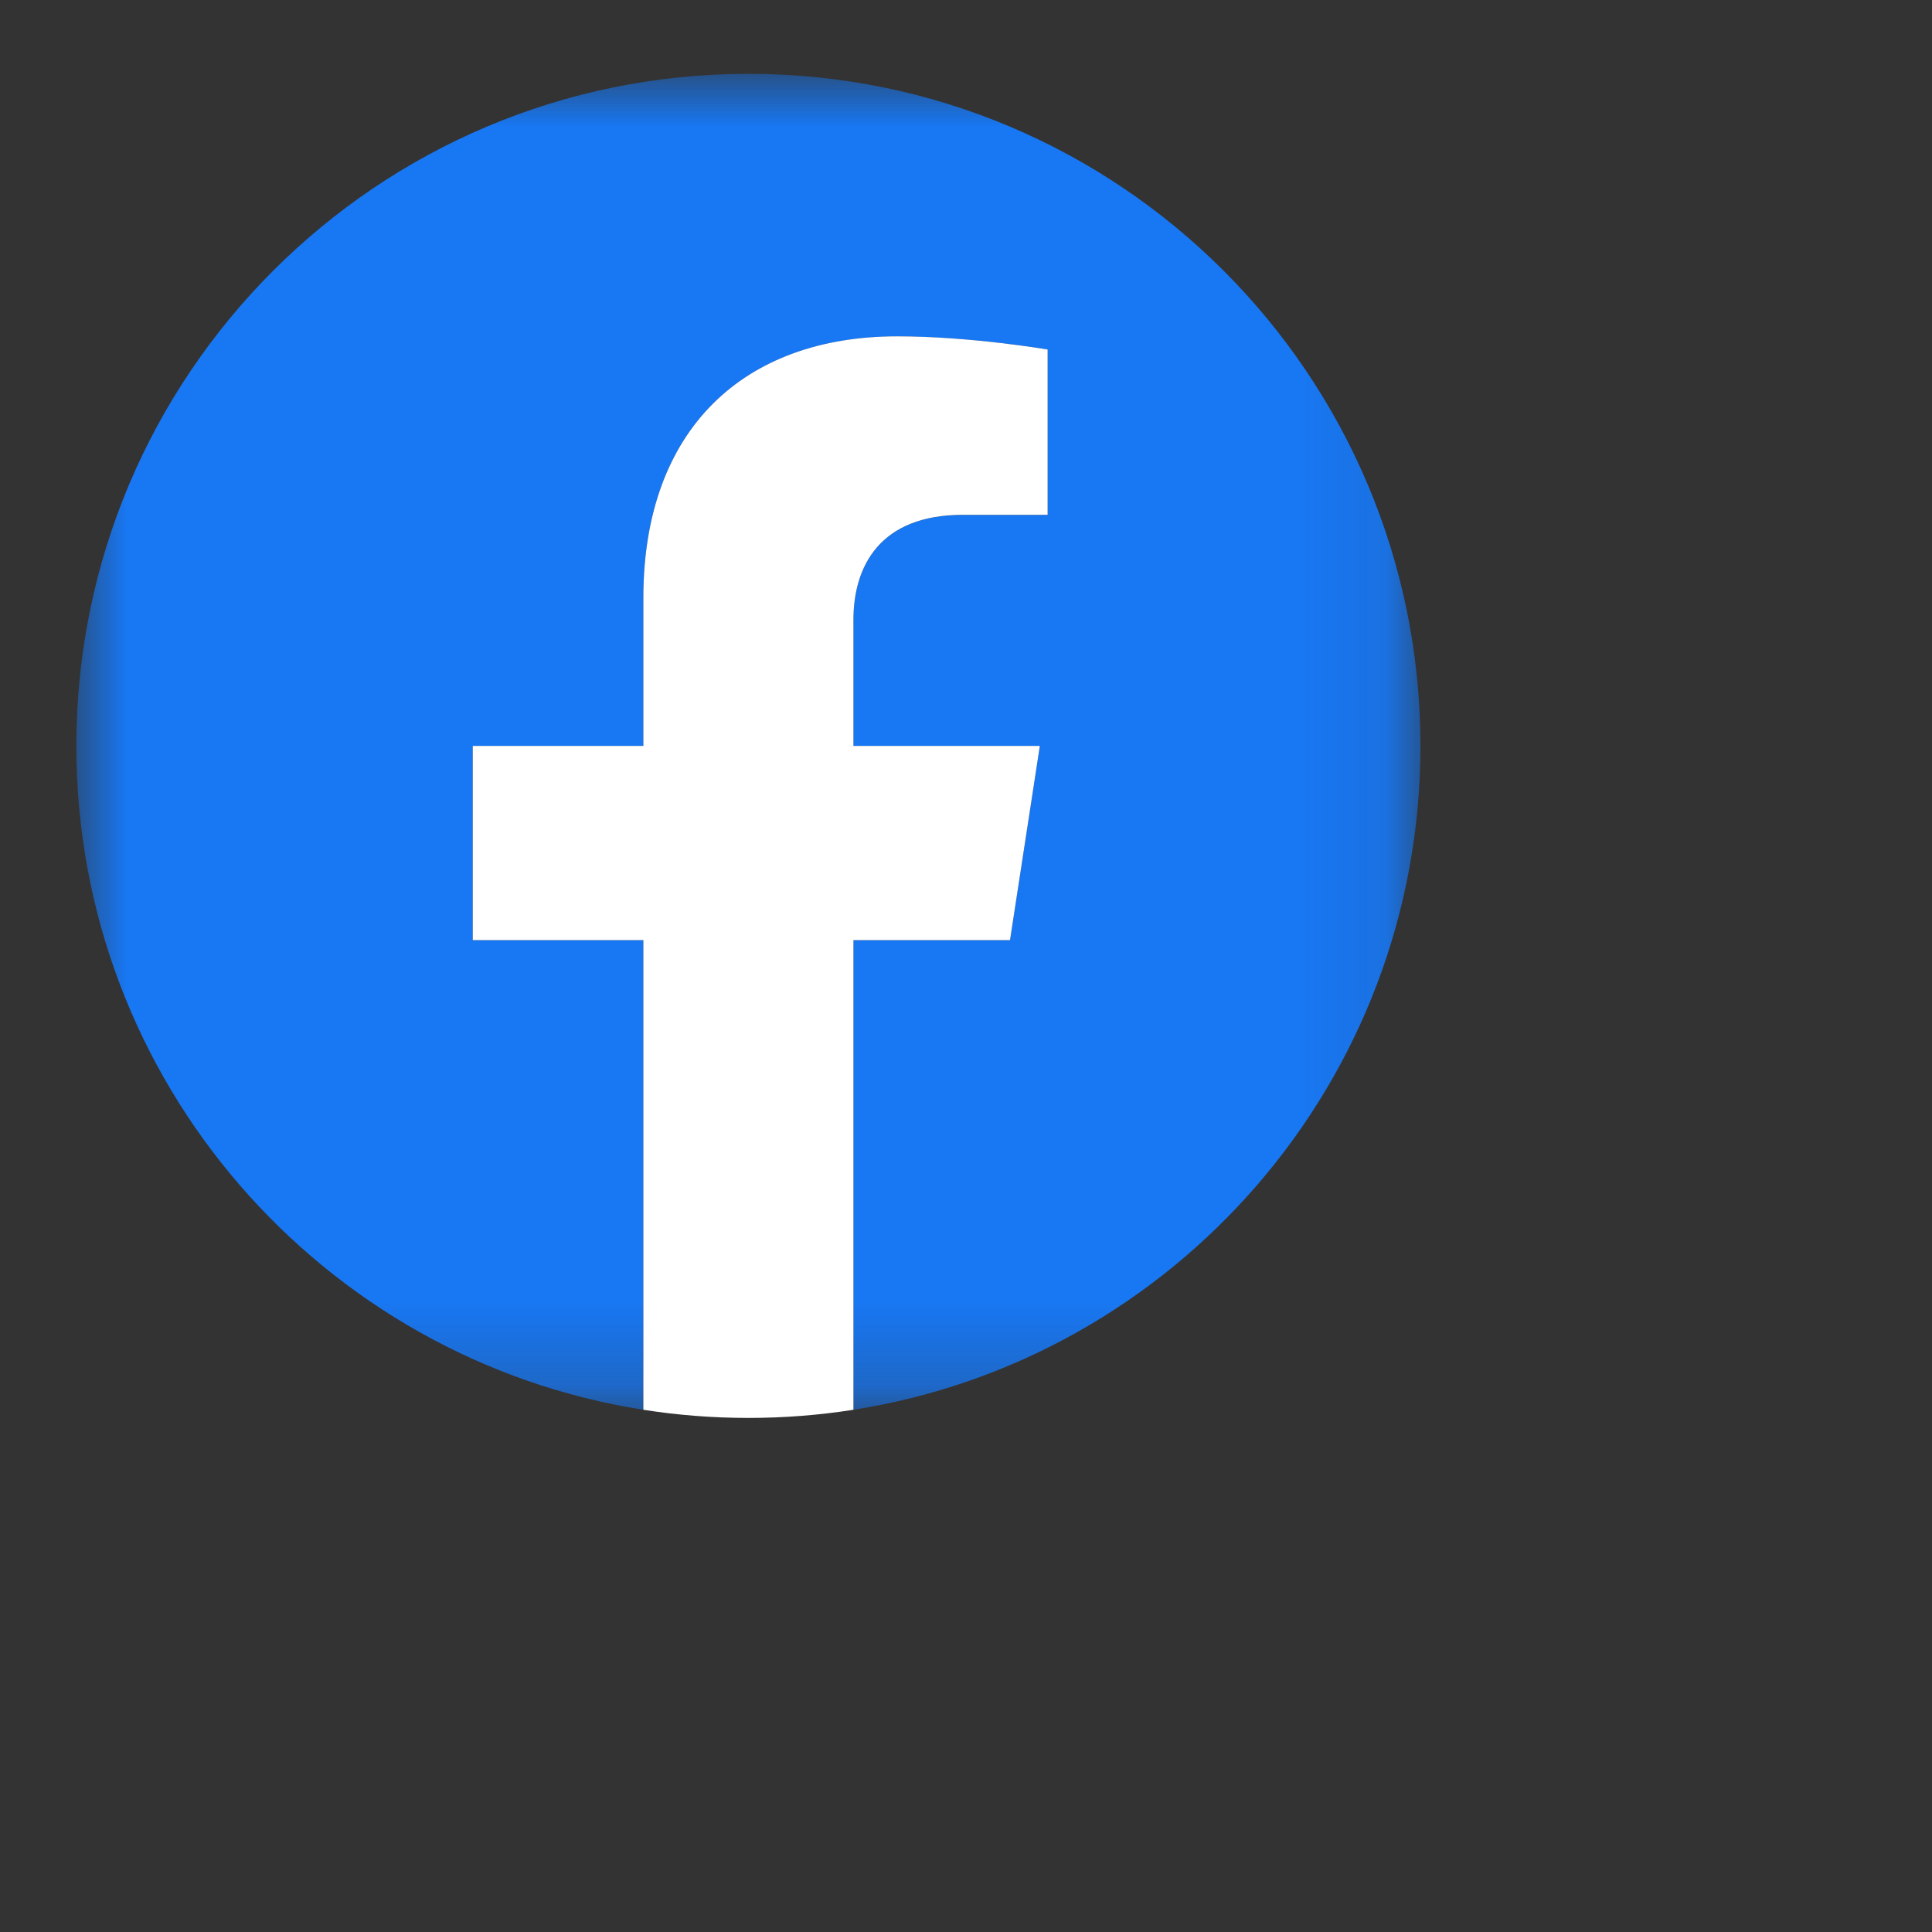 <svg width="23" height="23" viewBox="0 0 23 23" fill="none" xmlns="http://www.w3.org/2000/svg">
<rect x="0" y="0" width="23" height="23" fill="#333333" stroke="none"/>
<mask id="mask0_1_2283" style="mask-type:luminance" maskUnits="userSpaceOnUse" x="0" y="0" width="17" height="17">
<path d="M0.91 0.88H16.91V16.783H0.91V0.88Z" fill="white"/>
</mask>
<g mask="url(#mask0_1_2283)">
<path fill-rule="evenodd" clip-rule="evenodd" d="M16.91 8.88C16.91 4.461 13.328 0.879 8.91 0.879C4.491 0.879 0.909 4.461 0.909 8.88C0.909 12.873 3.835 16.183 7.659 16.783V11.192H5.628V8.88H7.659V7.117C7.659 5.112 8.854 4.005 10.681 4.005C11.557 4.005 12.472 4.161 12.472 4.161V6.13H11.463C10.47 6.13 10.16 6.746 10.16 7.379V8.88H12.379L12.024 11.192H10.16V16.783C13.984 16.183 16.91 12.873 16.91 8.88Z" fill="#1877F2"/>
</g>
<path fill-rule="evenodd" clip-rule="evenodd" d="M12.024 11.192L12.379 8.88H10.16V7.379C10.16 6.746 10.47 6.129 11.463 6.129H12.472V4.161C12.472 4.161 11.557 4.004 10.681 4.004C8.854 4.004 7.659 5.112 7.659 7.117V8.88H5.628V11.192H7.659V16.783C8.067 16.847 8.484 16.88 8.91 16.88C9.335 16.88 9.752 16.847 10.16 16.783V11.192H12.024Z" fill="white"/>
</svg>

